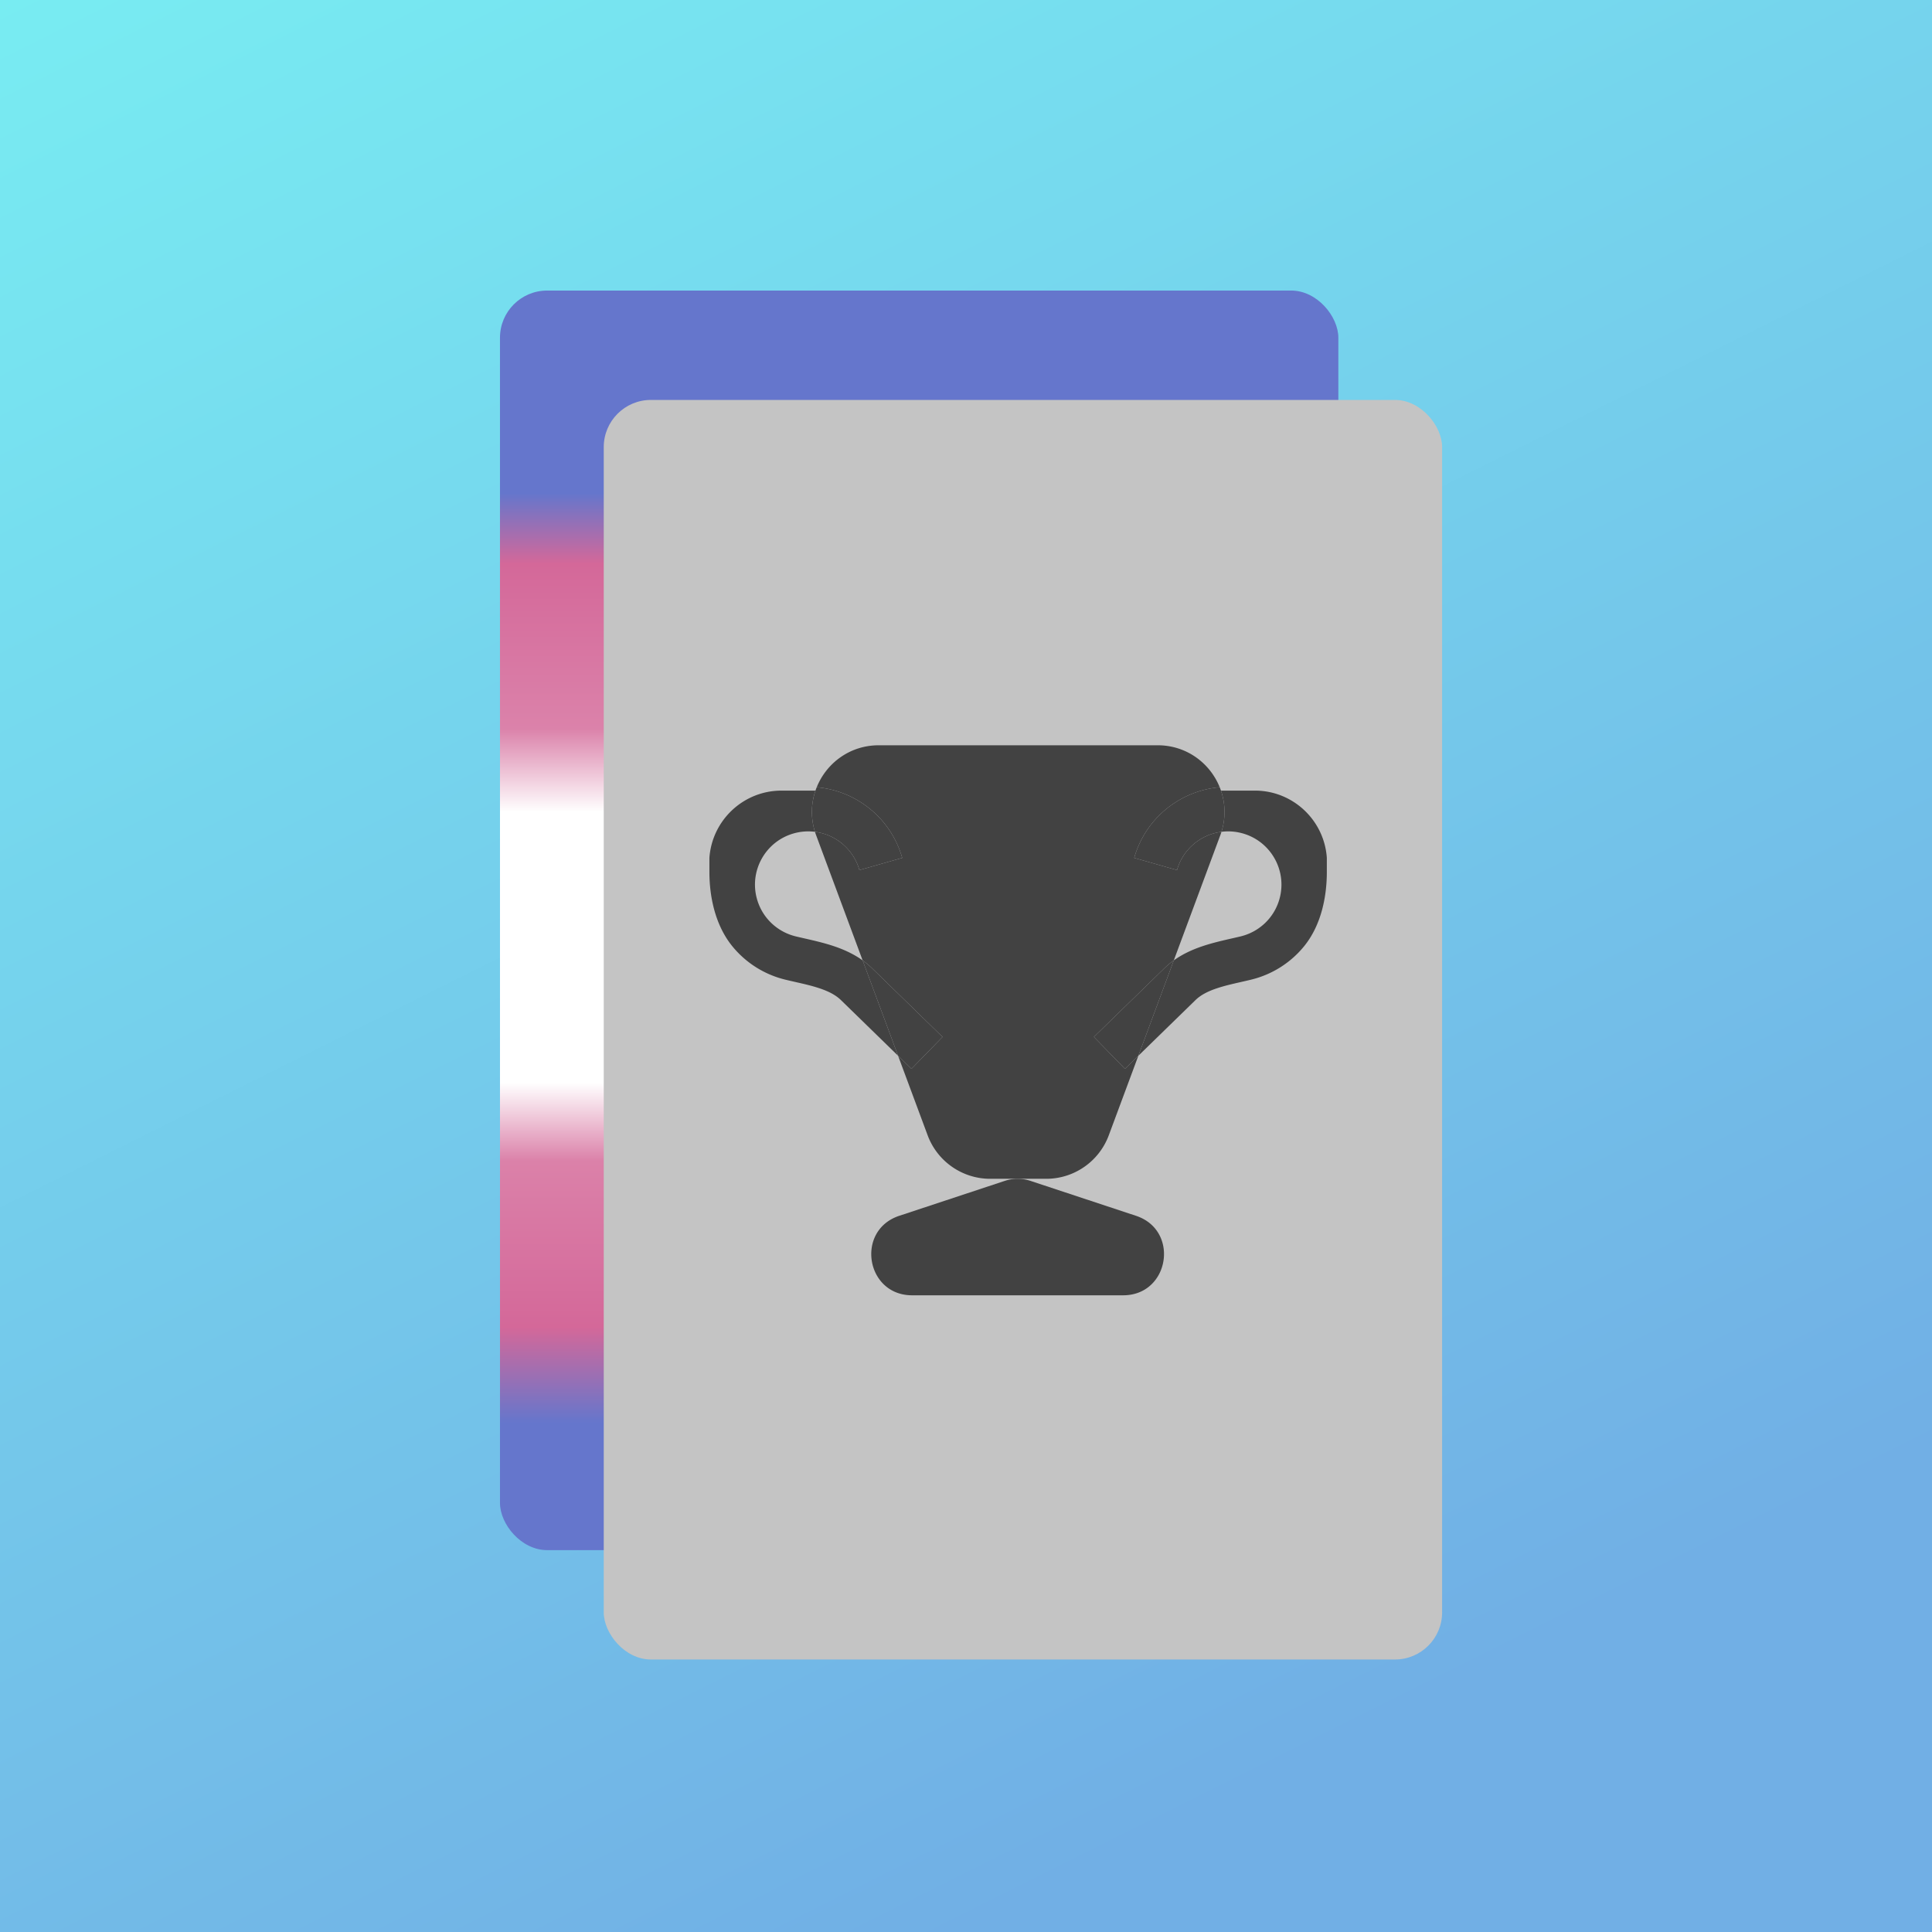 <svg width="2048" height="2048" fill="none" xmlns="http://www.w3.org/2000/svg"><path fill="url(#a)" d="M0 0h2048v2048H0z"/><g filter="url(#b)"><rect x="525" y="298" width="888.715" height="1335.2" rx="50" fill="url(#c)"/></g><g filter="url(#d)"><rect x="634.992" y="413.947" width="888.715" height="1335.2" rx="50" fill="#C4C4C4"/></g><path d="M1065.15 1251.77a43.2 43.2 0 0 1 27.16 0l111.89 37.03c46.61 15.42 35.51 84.27-13.58 84.27H966.839c-49.093 0-60.19-68.85-13.584-84.27l111.895-37.03ZM911.019 922.31l45.383-12.899c-12.09-42.537-49.062-71.275-90.641-74.914a70.176 70.176 0 0 0-1.333 3.582c-4.63 13.548-5.218 28.692-.54 43.673 21.725 2.782 40.764 18.156 47.131 40.558ZM966.199 1132.98l32.926-33.79-74.703-72.8a86.979 86.979 0 0 0-9.994-8.35l37.576 101.11 14.195 13.83ZM1159.57 1099.19l32.93 33.79 14.2-13.83 37.57-101.11c-3.44 2.47-6.8 5.24-9.99 8.35l-74.71 72.8ZM1202.3 909.411l45.38 12.899c6.37-22.402 25.41-37.776 47.13-40.558 4.68-14.981 4.09-30.125-.54-43.673a74.145 74.145 0 0 0-1.33-3.582c-41.58 3.639-78.55 32.377-90.64 74.914Z" fill="#424242"/><path d="M1109.02 1249.58c29.58 0 56.04-18.4 66.34-46.12l31.34-84.31-14.2 13.83-32.93-33.79 74.71-72.8c3.19-3.11 6.55-5.88 9.99-8.35l49.28-132.591a66.32 66.32 0 0 0 1.26-3.697c-21.72 2.782-40.76 18.156-47.13 40.558l-45.38-12.899c12.09-42.537 49.06-71.275 90.64-74.914-10.27-25.478-35.08-44.474-65.73-44.474H931.489c-30.651 0-55.46 18.996-65.728 44.474 41.579 3.639 78.551 32.377 90.641 74.914l-45.383 12.899c-6.367-22.402-25.406-37.776-47.131-40.558a73.635 73.635 0 0 0 1.263 3.697l49.277 132.591a86.979 86.979 0 0 1 9.994 8.35l74.703 72.8-32.926 33.79-14.195-13.83 31.335 84.31c10.304 27.72 36.761 46.12 66.341 46.12h59.34Z" fill="#424242"/><path d="M1306.46 994.624c-9.49 2.161-20.51 4.668-30.59 7.986-10.38 3.41-21.41 8.12-31.6 15.43l-37.57 101.11 60.5-58.96c5.5-5.36 13.05-9.36 23.39-12.76 7.81-2.57 15.62-4.35 24.47-6.36l.02-.01c3.49-.79 7.14-1.62 11.02-2.56 22.05-5.3 41.99-17.78 56.41-35.57 17.46-21.55 23.99-50.937 23.99-78.674v-14.897c-2.75-40.067-36.06-71.28-76.22-71.28h-36.01c4.63 13.548 5.22 28.692.54 43.673 7.35-.941 15-.442 22.57 1.71 29.98 8.52 47.37 39.726 38.85 69.702-5.77 20.284-21.92 34.842-41.16 39.466-2.65.639-5.55 1.298-8.61 1.994ZM882.832 1002.61c-10.086-3.318-21.1-5.825-30.595-7.986-3.055-.696-5.953-1.355-8.612-1.994-19.236-4.624-35.39-19.182-41.155-39.466-8.52-29.976 8.873-61.182 38.848-69.702a56.245 56.245 0 0 1 22.57-1.71c-4.678-14.981-4.09-30.125.54-43.673h-36.01c-40.191 0-73.557 31.191-76.418 71.28v14.897c0 27.737 6.73 57.124 24.192 78.674 14.415 17.79 34.356 30.27 56.406 35.57 3.88.94 7.534 1.77 11.026 2.56l.013.01h.003c8.846 2.01 16.656 3.79 24.465 6.36 10.342 3.4 17.893 7.4 23.39 12.76l60.509 58.96-37.576-101.11c-10.191-7.31-21.22-12.02-31.596-15.43Z" fill="#424242"/><defs><linearGradient id="a" x1="0" y1="0" x2="1024" y2="2048" gradientUnits="userSpaceOnUse"><stop stop-color="#78ECF2"/><stop offset="1" stop-color="#71AFE5"/></linearGradient><linearGradient id="c" x1="969.357" y1="298" x2="969.357" y2="1633.2" gradientUnits="userSpaceOnUse"><stop offset=".161" stop-color="#6576CC"/><stop offset=".217" stop-color="#D46899"/><stop offset=".348" stop-color="#DB82AA"/><stop offset=".414" stop-color="#fff"/><stop offset=".629" stop-color="#fff"/><stop offset=".691" stop-color="#DB81A9"/><stop offset=".823" stop-color="#D46899"/><stop offset=".899" stop-color="#6576CC"/></linearGradient><filter id="b" x="510" y="288" width="928.715" height="1375.2" filterUnits="userSpaceOnUse" color-interpolation-filters="sRGB"><feFlood flood-opacity="0" result="BackgroundImageFix"/><feColorMatrix in="SourceAlpha" values="0 0 0 0 0 0 0 0 0 0 0 0 0 0 0 0 0 0 127 0" result="hardAlpha"/><feOffset dx="5" dy="10"/><feGaussianBlur stdDeviation="10"/><feColorMatrix values="0 0 0 0 0.259 0 0 0 0 0.259 0 0 0 0 0.259 0 0 0 1 0"/><feBlend in2="BackgroundImageFix" result="effect1_dropShadow_3104:7793"/><feBlend in="SourceGraphic" in2="effect1_dropShadow_3104:7793" result="shape"/></filter><filter id="d" x="619.992" y="403.947" width="928.715" height="1375.2" filterUnits="userSpaceOnUse" color-interpolation-filters="sRGB"><feFlood flood-opacity="0" result="BackgroundImageFix"/><feColorMatrix in="SourceAlpha" values="0 0 0 0 0 0 0 0 0 0 0 0 0 0 0 0 0 0 127 0" result="hardAlpha"/><feOffset dx="5" dy="10"/><feGaussianBlur stdDeviation="10"/><feColorMatrix values="0 0 0 0 0.259 0 0 0 0 0.259 0 0 0 0 0.259 0 0 0 1 0"/><feBlend in2="BackgroundImageFix" result="effect1_dropShadow_3104:7793"/><feBlend in="SourceGraphic" in2="effect1_dropShadow_3104:7793" result="shape"/></filter></defs></svg>